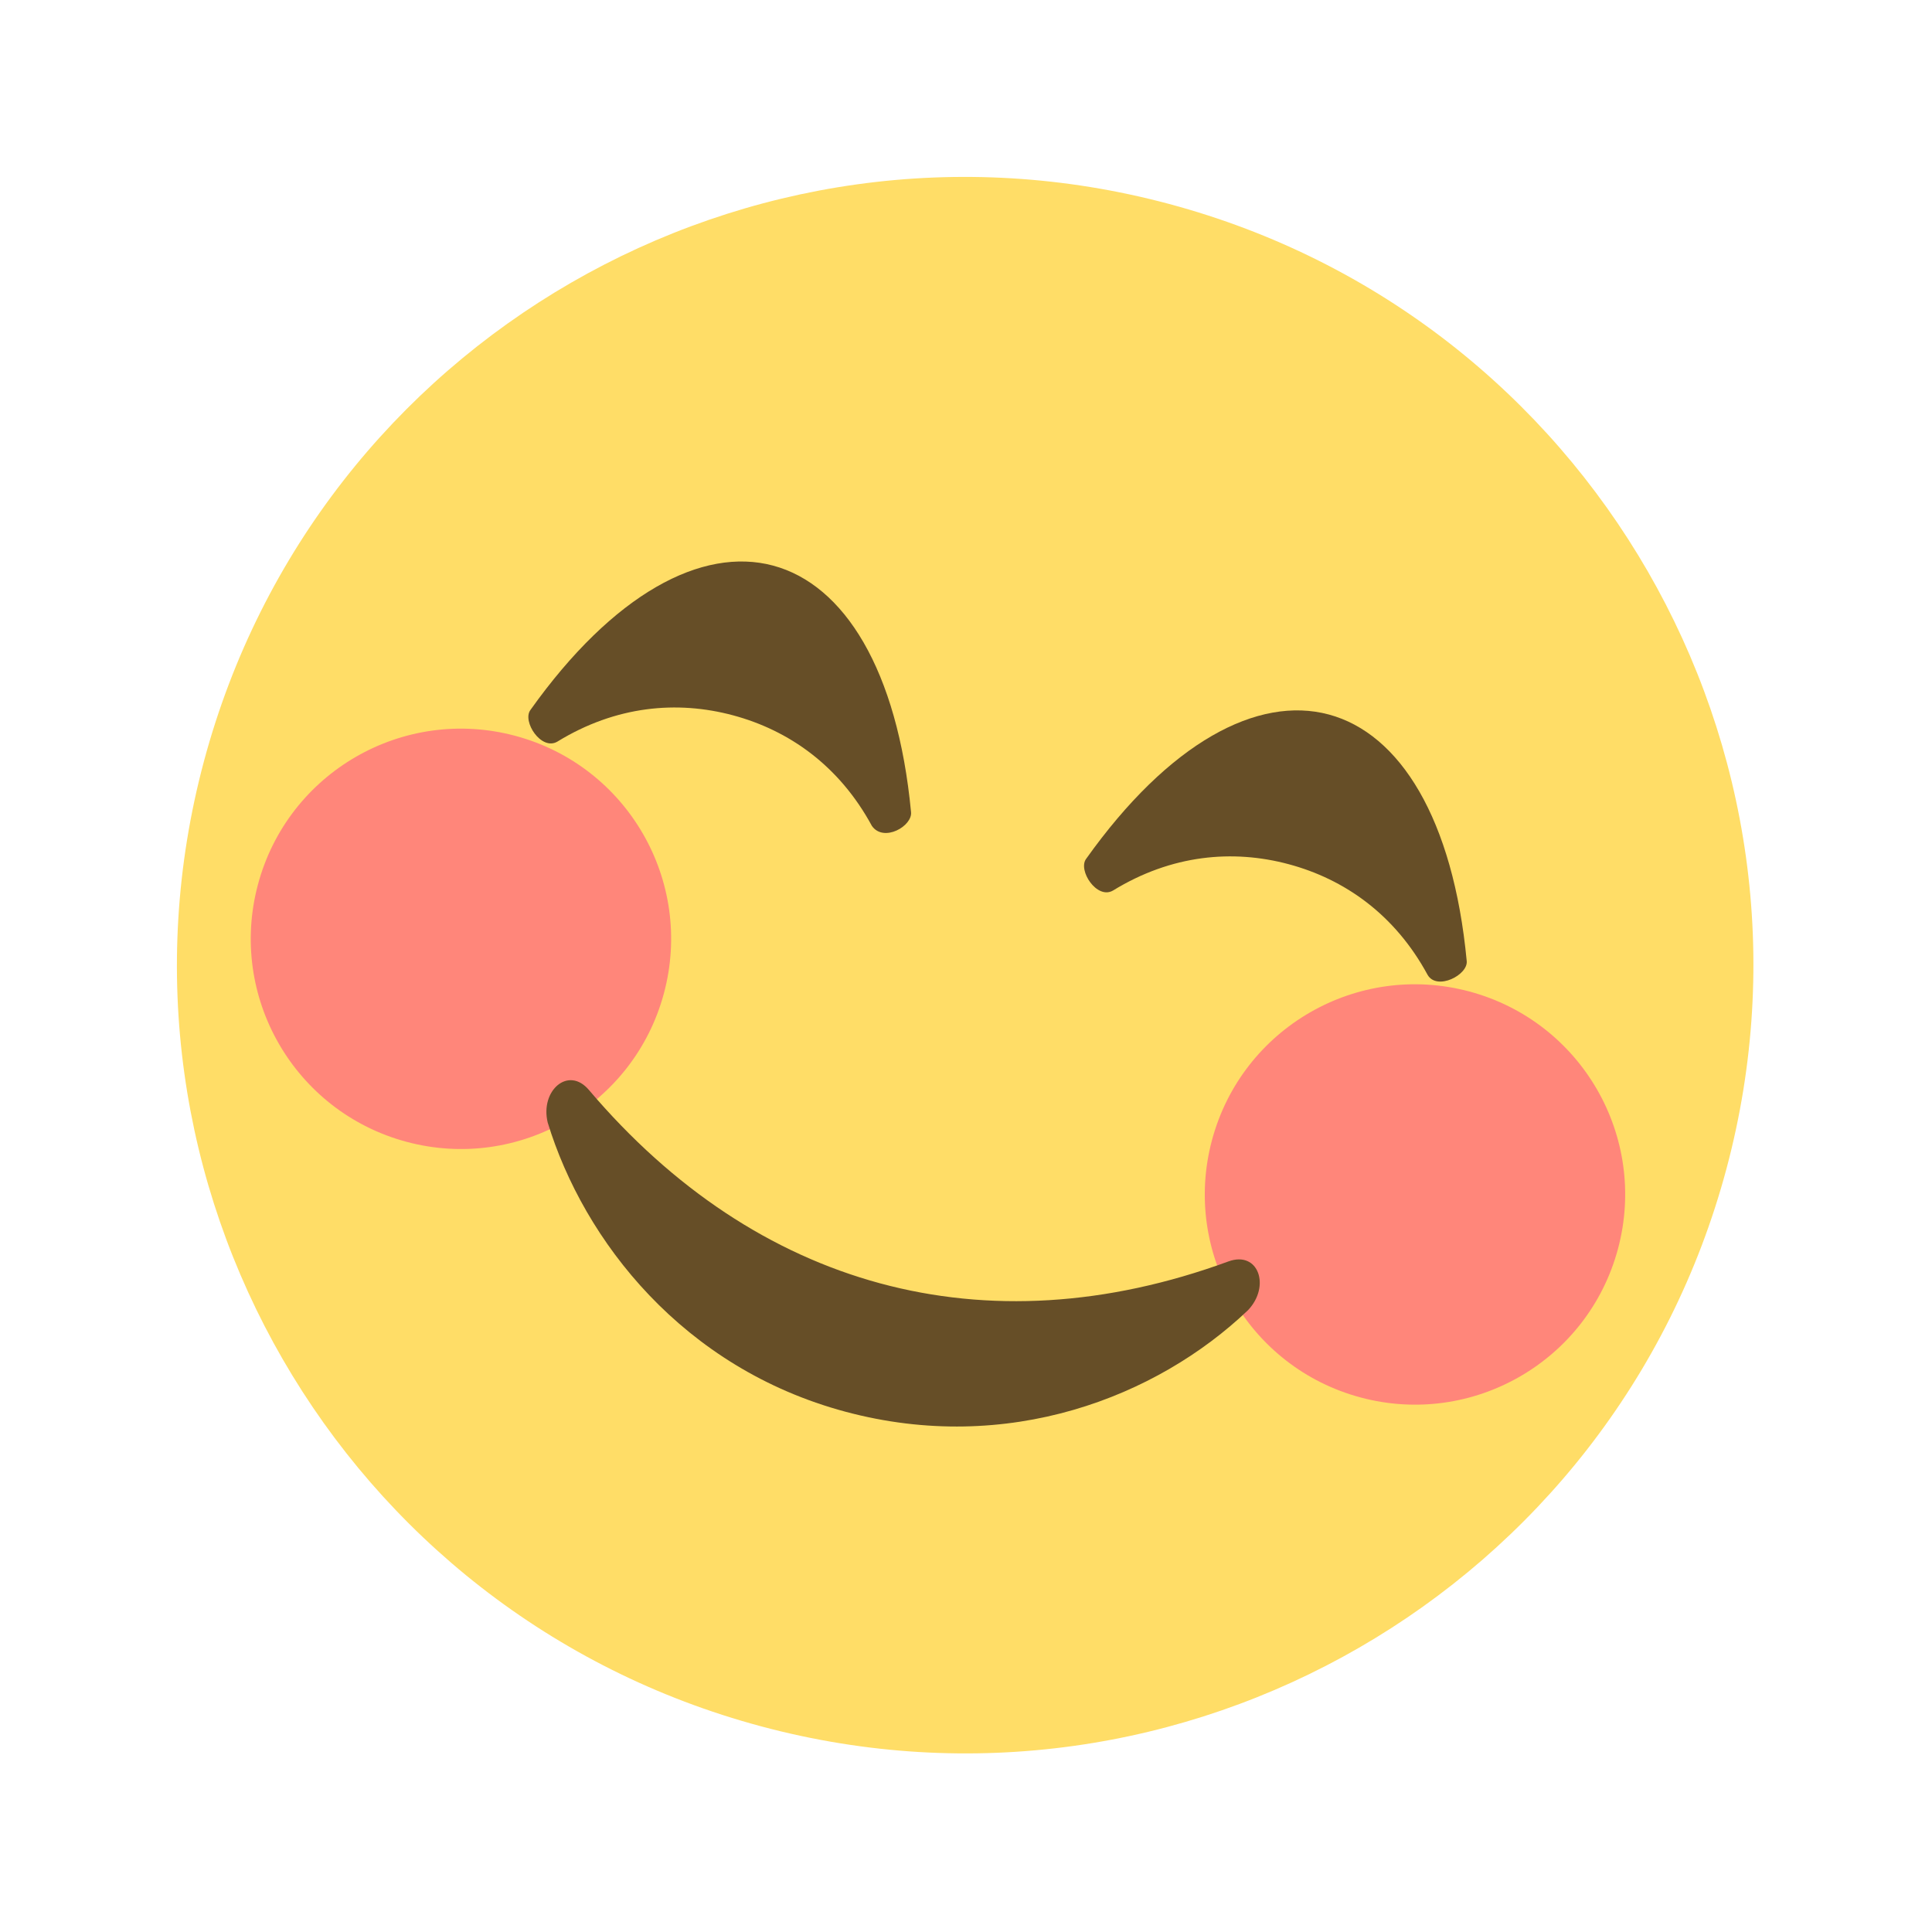 <svg width="190" height="190" viewBox="0 0 190 190" fill="none" xmlns="http://www.w3.org/2000/svg">
<path d="M74.859 169.777C116.203 180.855 158.699 156.32 169.777 114.976C180.855 73.633 156.32 31.137 114.976 20.058C73.633 8.98 31.137 33.516 20.058 74.859C8.98 116.203 33.516 158.699 74.859 169.777Z" fill="#FFDD67"/>
<path opacity="0.8" d="M133.806 137.431C144.831 140.386 156.163 133.843 159.117 122.818C162.072 111.793 155.529 100.461 144.504 97.507C133.479 94.552 122.147 101.095 119.192 112.12C116.238 123.145 122.781 134.477 133.806 137.431Z" fill="#FF717F"/>
<path opacity="0.8" d="M39.982 112.291C51.007 115.246 62.34 108.703 65.294 97.678C68.248 86.653 61.705 75.321 50.68 72.366C39.655 69.412 28.323 75.955 25.369 86.98C22.415 98.005 28.957 109.337 39.982 112.291Z" fill="#FF717F"/>
<path d="M120.809 124.053C96.786 132.861 74.395 126.594 57.927 107.204C55.9 104.789 53.101 107.248 53.863 110.394C57.427 122.047 67.18 134.556 83.15 138.835C99.12 143.114 113.754 137.407 122.734 128.848C124.966 126.504 123.772 122.975 120.809 124.053Z" fill="#664E27"/>
<path d="M89.594 79.852C88.263 65.855 83.014 57.495 76.028 55.623C69.041 53.751 60.316 58.367 52.164 69.822C51.331 70.936 53.225 73.851 54.807 72.937C60.569 69.4 66.593 68.874 72.083 70.345C77.572 71.816 82.527 75.284 85.748 81.228C86.911 82.877 89.759 81.233 89.594 79.852Z" fill="#664E27"/>
<path d="M144.241 94.494C142.91 80.498 137.662 72.138 130.675 70.266C123.688 68.394 114.963 73.009 106.812 84.465C105.978 85.579 107.872 88.493 109.454 87.58C115.216 84.042 121.24 83.517 126.73 84.988C132.22 86.459 137.175 89.926 140.396 95.871C141.309 97.453 144.406 95.876 144.241 94.494Z" fill="#664E27"/>
</svg>
